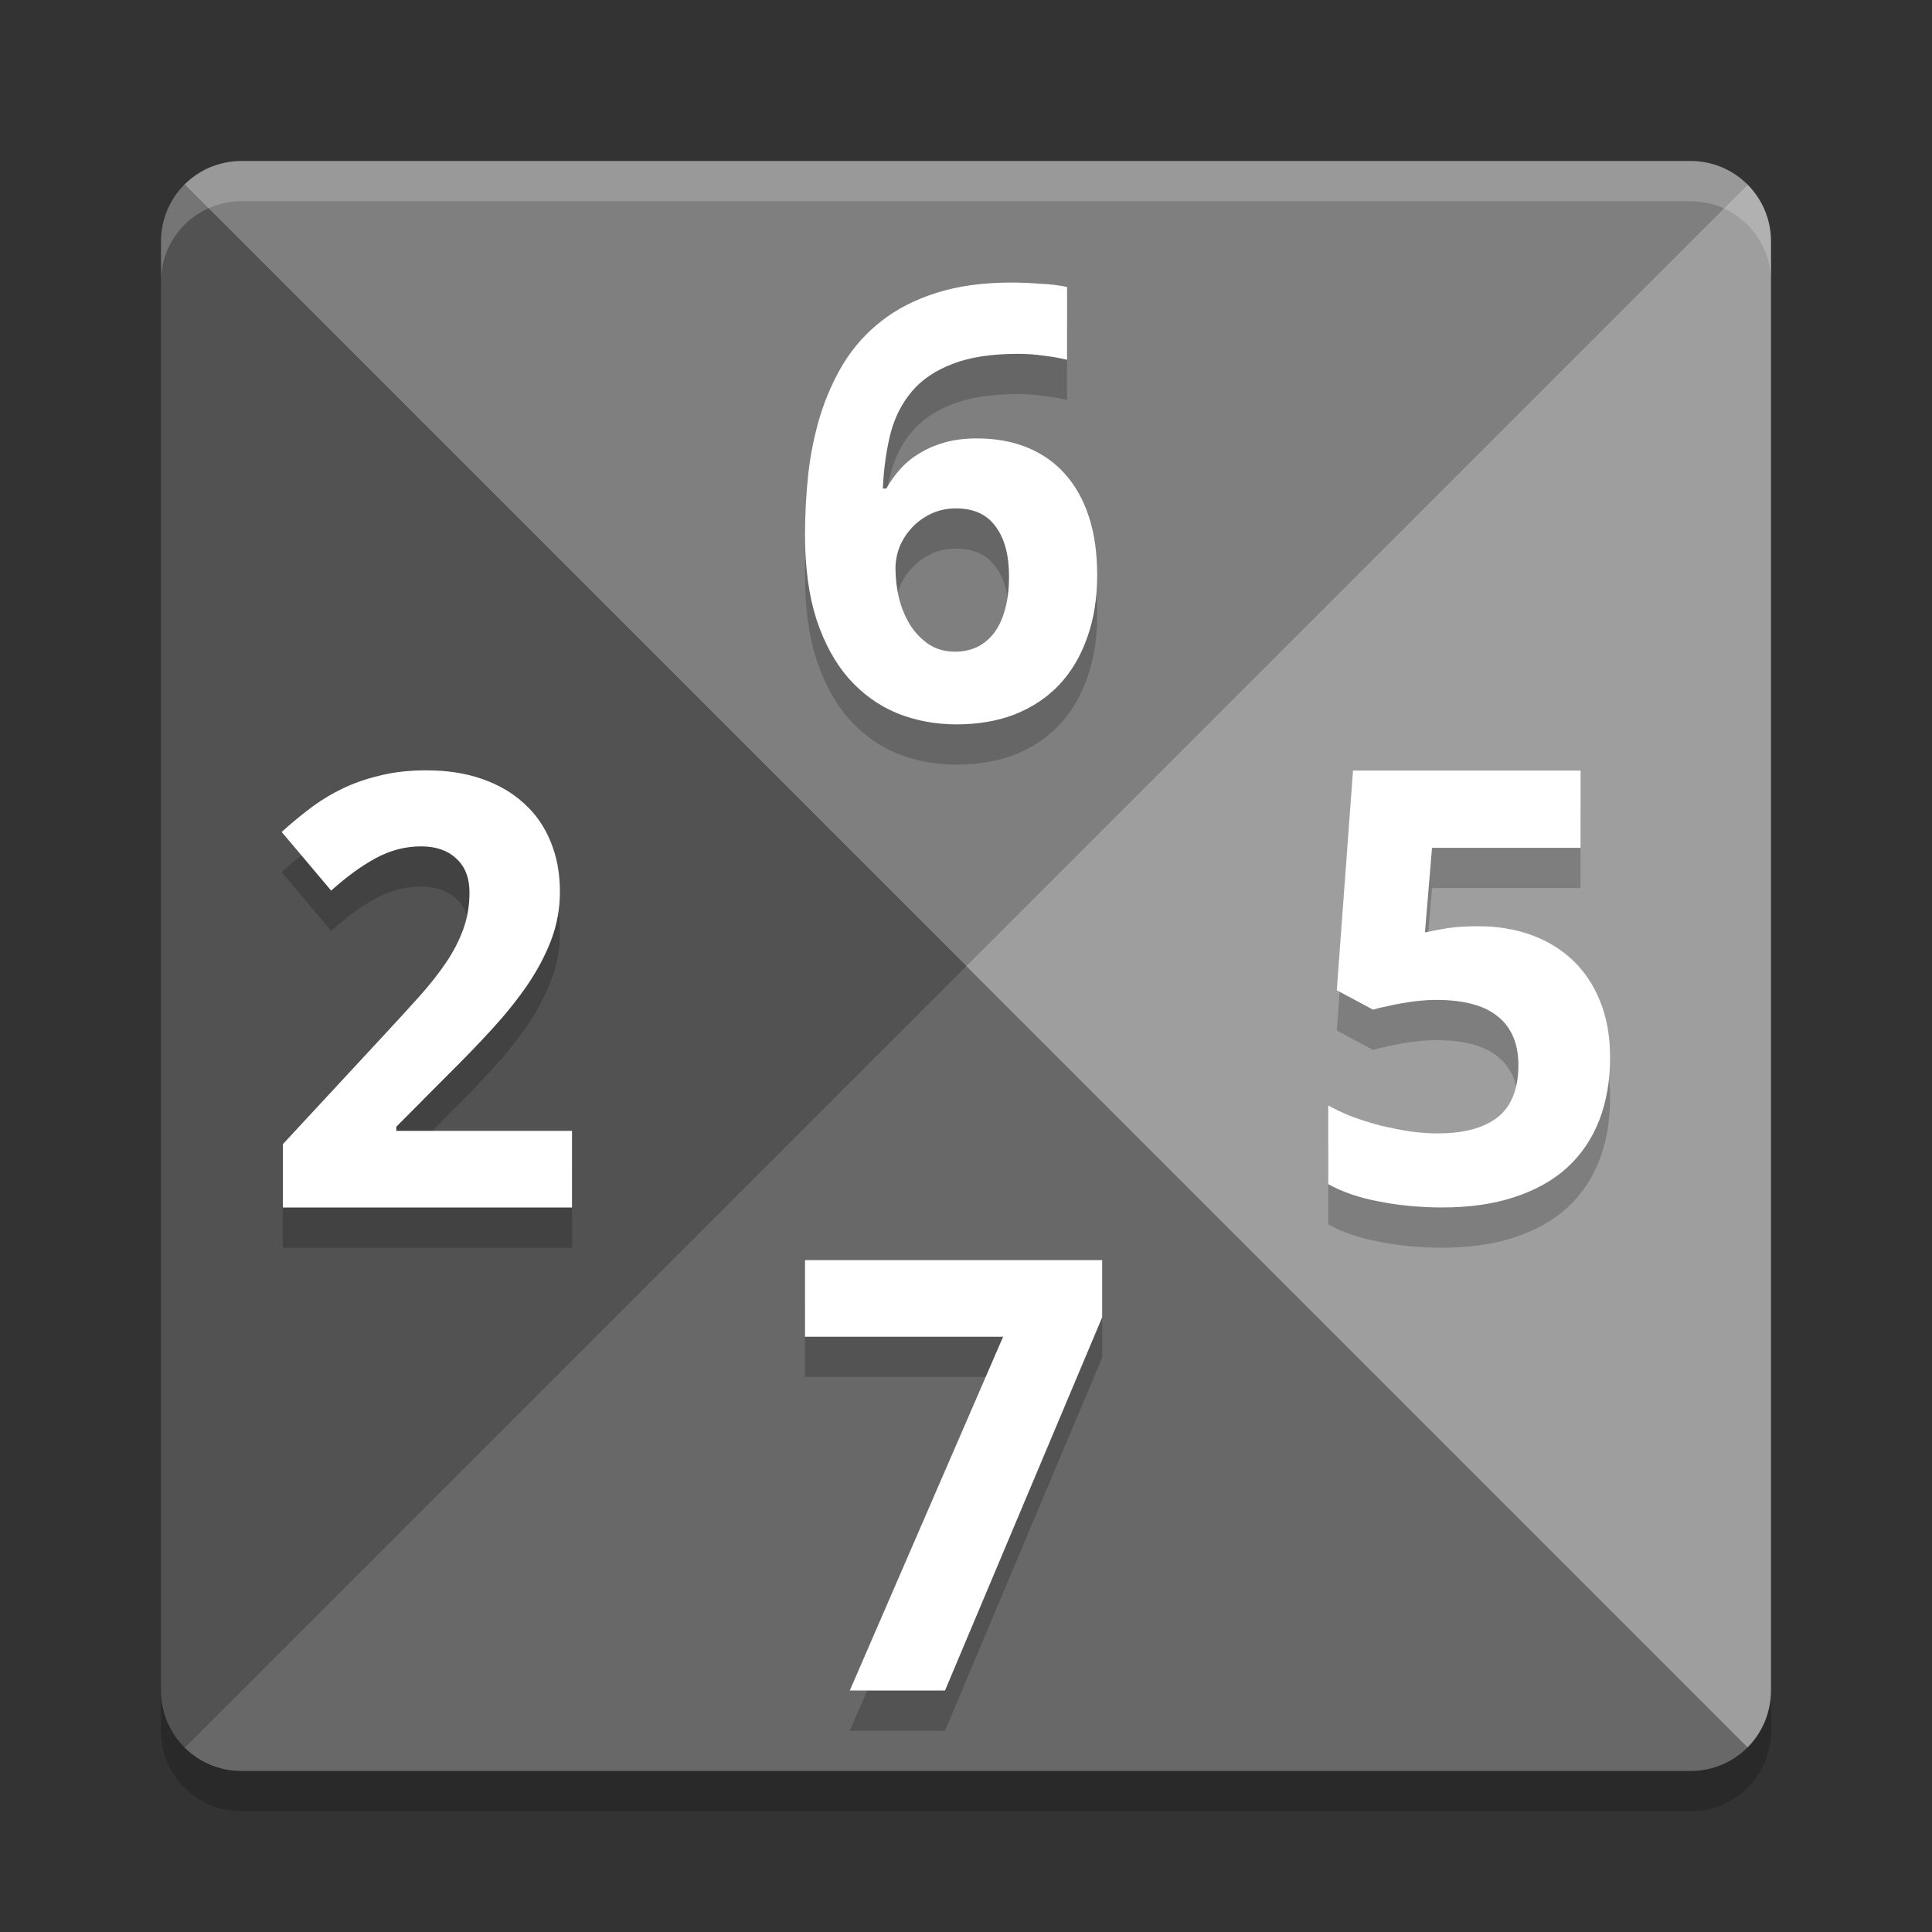 <svg xmlns="http://www.w3.org/2000/svg" width="48" height="48" version="1">
 <rect width="100%" height="100%" fill="#333333" stroke="none"/>
 <path fill="#7f7f7f" d="m6 4c-0.554 0-1.054 0.223-1.416 0.584l19.416 19.416 19.416-19.416c-0.361-0.361-0.862-0.584-1.416-0.584h-36z"/>
 <path fill="#686868" d="m6 44c-0.554 0-1.054-0.222-1.416-0.584l19.416-19.416 19.416 19.416c-0.361 0.362-0.862 0.584-1.416 0.584h-36z"/>
 <path fill="#9e9e9e" d="m44 6c0-0.554-0.222-1.054-0.584-1.416l-19.416 19.416 19.416 19.416c0.362-0.361 0.584-0.862 0.584-1.416v-36z"/>
 <path fill="#525252" d="m4 6c0-0.554 0.222-1.054 0.584-1.416l19.416 19.416-19.416 19.416c-0.361-0.361-0.584-0.862-0.584-1.416v-36z"/>
 <path fill="#fff" opacity=".2" d="m6 4c-1.108 0-2 0.892-2 2v1c0-1.108 0.892-2 2-2h36c1.108 0 2 0.892 2 2v-1c0-1.108-0.892-2-2-2h-36z"/>
 <path opacity=".2" d="m6 45c-1.108 0-2-0.892-2-2v-1c0 1.108 0.892 2 2 2h36c1.108 0 2-0.892 2-2v1c0 1.108-0.892 2-2 2h-36z"/>
 <g opacity=".2" transform="translate(0,1)">
  <path d="m14.214 30h-7.185v-1.575l2.519-2.717q0.476-0.513 0.864-0.945 0.388-0.432 0.666-0.842 0.278-0.41 0.432-0.835t0.154-0.916q0-0.542-0.33-0.842-0.322-0.3-0.872-0.3-0.579 0-1.113 0.286-0.535 0.286-1.121 0.813l-1.23-1.457q0.33-0.3 0.688-0.571 0.359-0.278 0.791-0.491t0.952-0.337q0.52-0.132 1.165-0.132 0.769 0 1.377 0.212 0.615 0.212 1.047 0.608 0.432 0.388 0.659 0.945 0.234 0.557 0.234 1.252 0 0.63-0.22 1.208-0.22 0.571-0.601 1.128-0.381 0.549-0.886 1.099-0.498 0.542-1.069 1.106l-1.289 1.296v0.103h4.365v1.904z"/>
  <path d="m20 13.305q0-0.769 0.081-1.531 0.088-0.762 0.3-1.458 0.22-0.703 0.586-1.304 0.374-0.601 0.938-1.04 0.571-0.447 1.362-0.696 0.798-0.256 1.86-0.256 0.154 0 0.337 0.007t0.366 0.022q0.19 0.007 0.366 0.029 0.176 0.022 0.315 0.051v1.809q-0.278-0.066-0.593-0.103-0.308-0.044-0.623-0.044-0.989 0-1.626 0.249-0.637 0.242-1.011 0.681-0.374 0.439-0.535 1.055-0.154 0.615-0.19 1.362h0.088q0.146-0.264 0.352-0.491 0.212-0.234 0.491-0.396 0.278-0.168 0.623-0.264 0.352-0.095 0.784-0.095 0.696 0 1.252 0.227 0.557 0.227 0.938 0.659 0.388 0.432 0.593 1.062 0.205 0.63 0.205 1.443 0 0.872-0.249 1.56-0.242 0.688-0.696 1.172-0.454 0.476-1.099 0.732-0.644 0.25-1.449 0.25-0.791 0-1.48-0.278-0.688-0.286-1.201-0.865-0.505-0.578-0.798-1.457-0.286-0.886-0.286-2.095zm3.721 2.886q0.3 0 0.542-0.11 0.249-0.117 0.425-0.344 0.183-0.234 0.278-0.586 0.103-0.352 0.103-0.835 0-0.784-0.33-1.23-0.322-0.455-0.989-0.455-0.337 0-0.615 0.132t-0.476 0.344-0.308 0.476q-0.103 0.264-0.103 0.535 0 0.374 0.088 0.747 0.095 0.366 0.278 0.666 0.19 0.293 0.461 0.476 0.278 0.183 0.645 0.183z"/>
  <path d="m36.75 23.013q0.688 0 1.282 0.212 0.593 0.212 1.033 0.623 0.439 0.41 0.688 1.025 0.249 0.608 0.249 1.399 0 0.872-0.271 1.567-0.271 0.688-0.798 1.172-0.527 0.476-1.311 0.732-0.777 0.256-1.788 0.256-0.402 0-0.798-0.037-0.395-0.036-0.762-0.109-0.358-0.066-0.688-0.176-0.322-0.11-0.586-0.257v-1.956q0.256 0.146 0.593 0.278 0.337 0.125 0.696 0.22 0.366 0.088 0.732 0.146 0.366 0.051 0.696 0.051 0.981 0 1.494-0.403 0.513-0.41 0.513-1.296 0-0.791-0.505-1.201-0.498-0.417-1.545-0.417-0.19 0-0.41 0.022-0.212 0.022-0.425 0.059-0.205 0.037-0.396 0.081-0.19 0.037-0.33 0.081l-0.901-0.483 0.403-5.457h5.654v1.919h-3.691l-0.176 2.102q0.234-0.051 0.542-0.103 0.315-0.051 0.806-0.051z"/>
  <path d="m21.113 42 3.809-8.789h-4.922v-1.904h7.383v1.421l-3.904 9.272h-2.366z"/>
 </g>
 <g fill="#fff">
  <path d="m14.214 30h-7.185v-1.575l2.519-2.717q0.476-0.513 0.864-0.945 0.388-0.432 0.666-0.842 0.278-0.41 0.432-0.835t0.154-0.916q0-0.542-0.33-0.842-0.322-0.3-0.872-0.3-0.579 0-1.113 0.286-0.535 0.286-1.121 0.813l-1.23-1.457q0.33-0.3 0.688-0.571 0.359-0.278 0.791-0.491t0.952-0.337q0.52-0.132 1.165-0.132 0.769 0 1.377 0.212 0.615 0.212 1.047 0.608 0.432 0.388 0.659 0.945 0.234 0.557 0.234 1.252 0 0.63-0.22 1.208-0.22 0.571-0.601 1.128-0.381 0.549-0.886 1.099-0.498 0.542-1.069 1.106l-1.289 1.296v0.103h4.365v1.904z"/>
  <path d="m20 13.305q0-0.769 0.081-1.531 0.088-0.762 0.3-1.458 0.22-0.703 0.586-1.304 0.374-0.601 0.938-1.04 0.571-0.447 1.362-0.696 0.798-0.256 1.86-0.256 0.154 0 0.337 0.007t0.366 0.022q0.19 0.007 0.366 0.029 0.176 0.022 0.315 0.051v1.809q-0.278-0.066-0.593-0.103-0.308-0.044-0.623-0.044-0.989 0-1.626 0.249-0.637 0.242-1.011 0.681-0.374 0.439-0.535 1.055-0.154 0.615-0.19 1.362h0.088q0.146-0.264 0.352-0.491 0.212-0.234 0.491-0.396 0.278-0.168 0.623-0.264 0.352-0.095 0.784-0.095 0.696 0 1.252 0.227 0.557 0.227 0.938 0.659 0.388 0.432 0.593 1.062 0.205 0.63 0.205 1.443 0 0.872-0.249 1.56-0.242 0.688-0.696 1.172-0.454 0.476-1.099 0.732-0.644 0.25-1.449 0.25-0.791 0-1.48-0.278-0.688-0.286-1.201-0.865-0.505-0.578-0.798-1.457-0.286-0.886-0.286-2.095zm3.721 2.886q0.3 0 0.542-0.11 0.249-0.117 0.425-0.344 0.183-0.234 0.278-0.586 0.103-0.352 0.103-0.835 0-0.784-0.33-1.23-0.322-0.455-0.989-0.455-0.337 0-0.615 0.132t-0.476 0.344-0.308 0.476q-0.103 0.264-0.103 0.535 0 0.374 0.088 0.747 0.095 0.366 0.278 0.666 0.19 0.293 0.461 0.476 0.278 0.183 0.645 0.183z"/>
  <path d="m36.75 23.013q0.688 0 1.282 0.212 0.593 0.212 1.033 0.623 0.439 0.41 0.688 1.025 0.249 0.608 0.249 1.399 0 0.872-0.271 1.567-0.271 0.688-0.798 1.172-0.527 0.476-1.311 0.732-0.777 0.256-1.788 0.256-0.402 0-0.798-0.037-0.395-0.036-0.762-0.109-0.358-0.066-0.688-0.176-0.322-0.11-0.586-0.257v-1.956q0.256 0.146 0.593 0.278 0.337 0.125 0.696 0.22 0.366 0.088 0.732 0.146 0.366 0.051 0.696 0.051 0.981 0 1.494-0.403 0.513-0.41 0.513-1.296 0-0.791-0.505-1.201-0.498-0.417-1.545-0.417-0.19 0-0.41 0.022-0.212 0.022-0.425 0.059-0.205 0.037-0.396 0.081-0.19 0.037-0.33 0.081l-0.901-0.483 0.403-5.457h5.654v1.919h-3.691l-0.176 2.102q0.234-0.051 0.542-0.103 0.315-0.051 0.806-0.051z"/>
  <path d="m21.113 42 3.809-8.789h-4.922v-1.904h7.383v1.421l-3.904 9.272h-2.366z"/>
 </g>
</svg>
